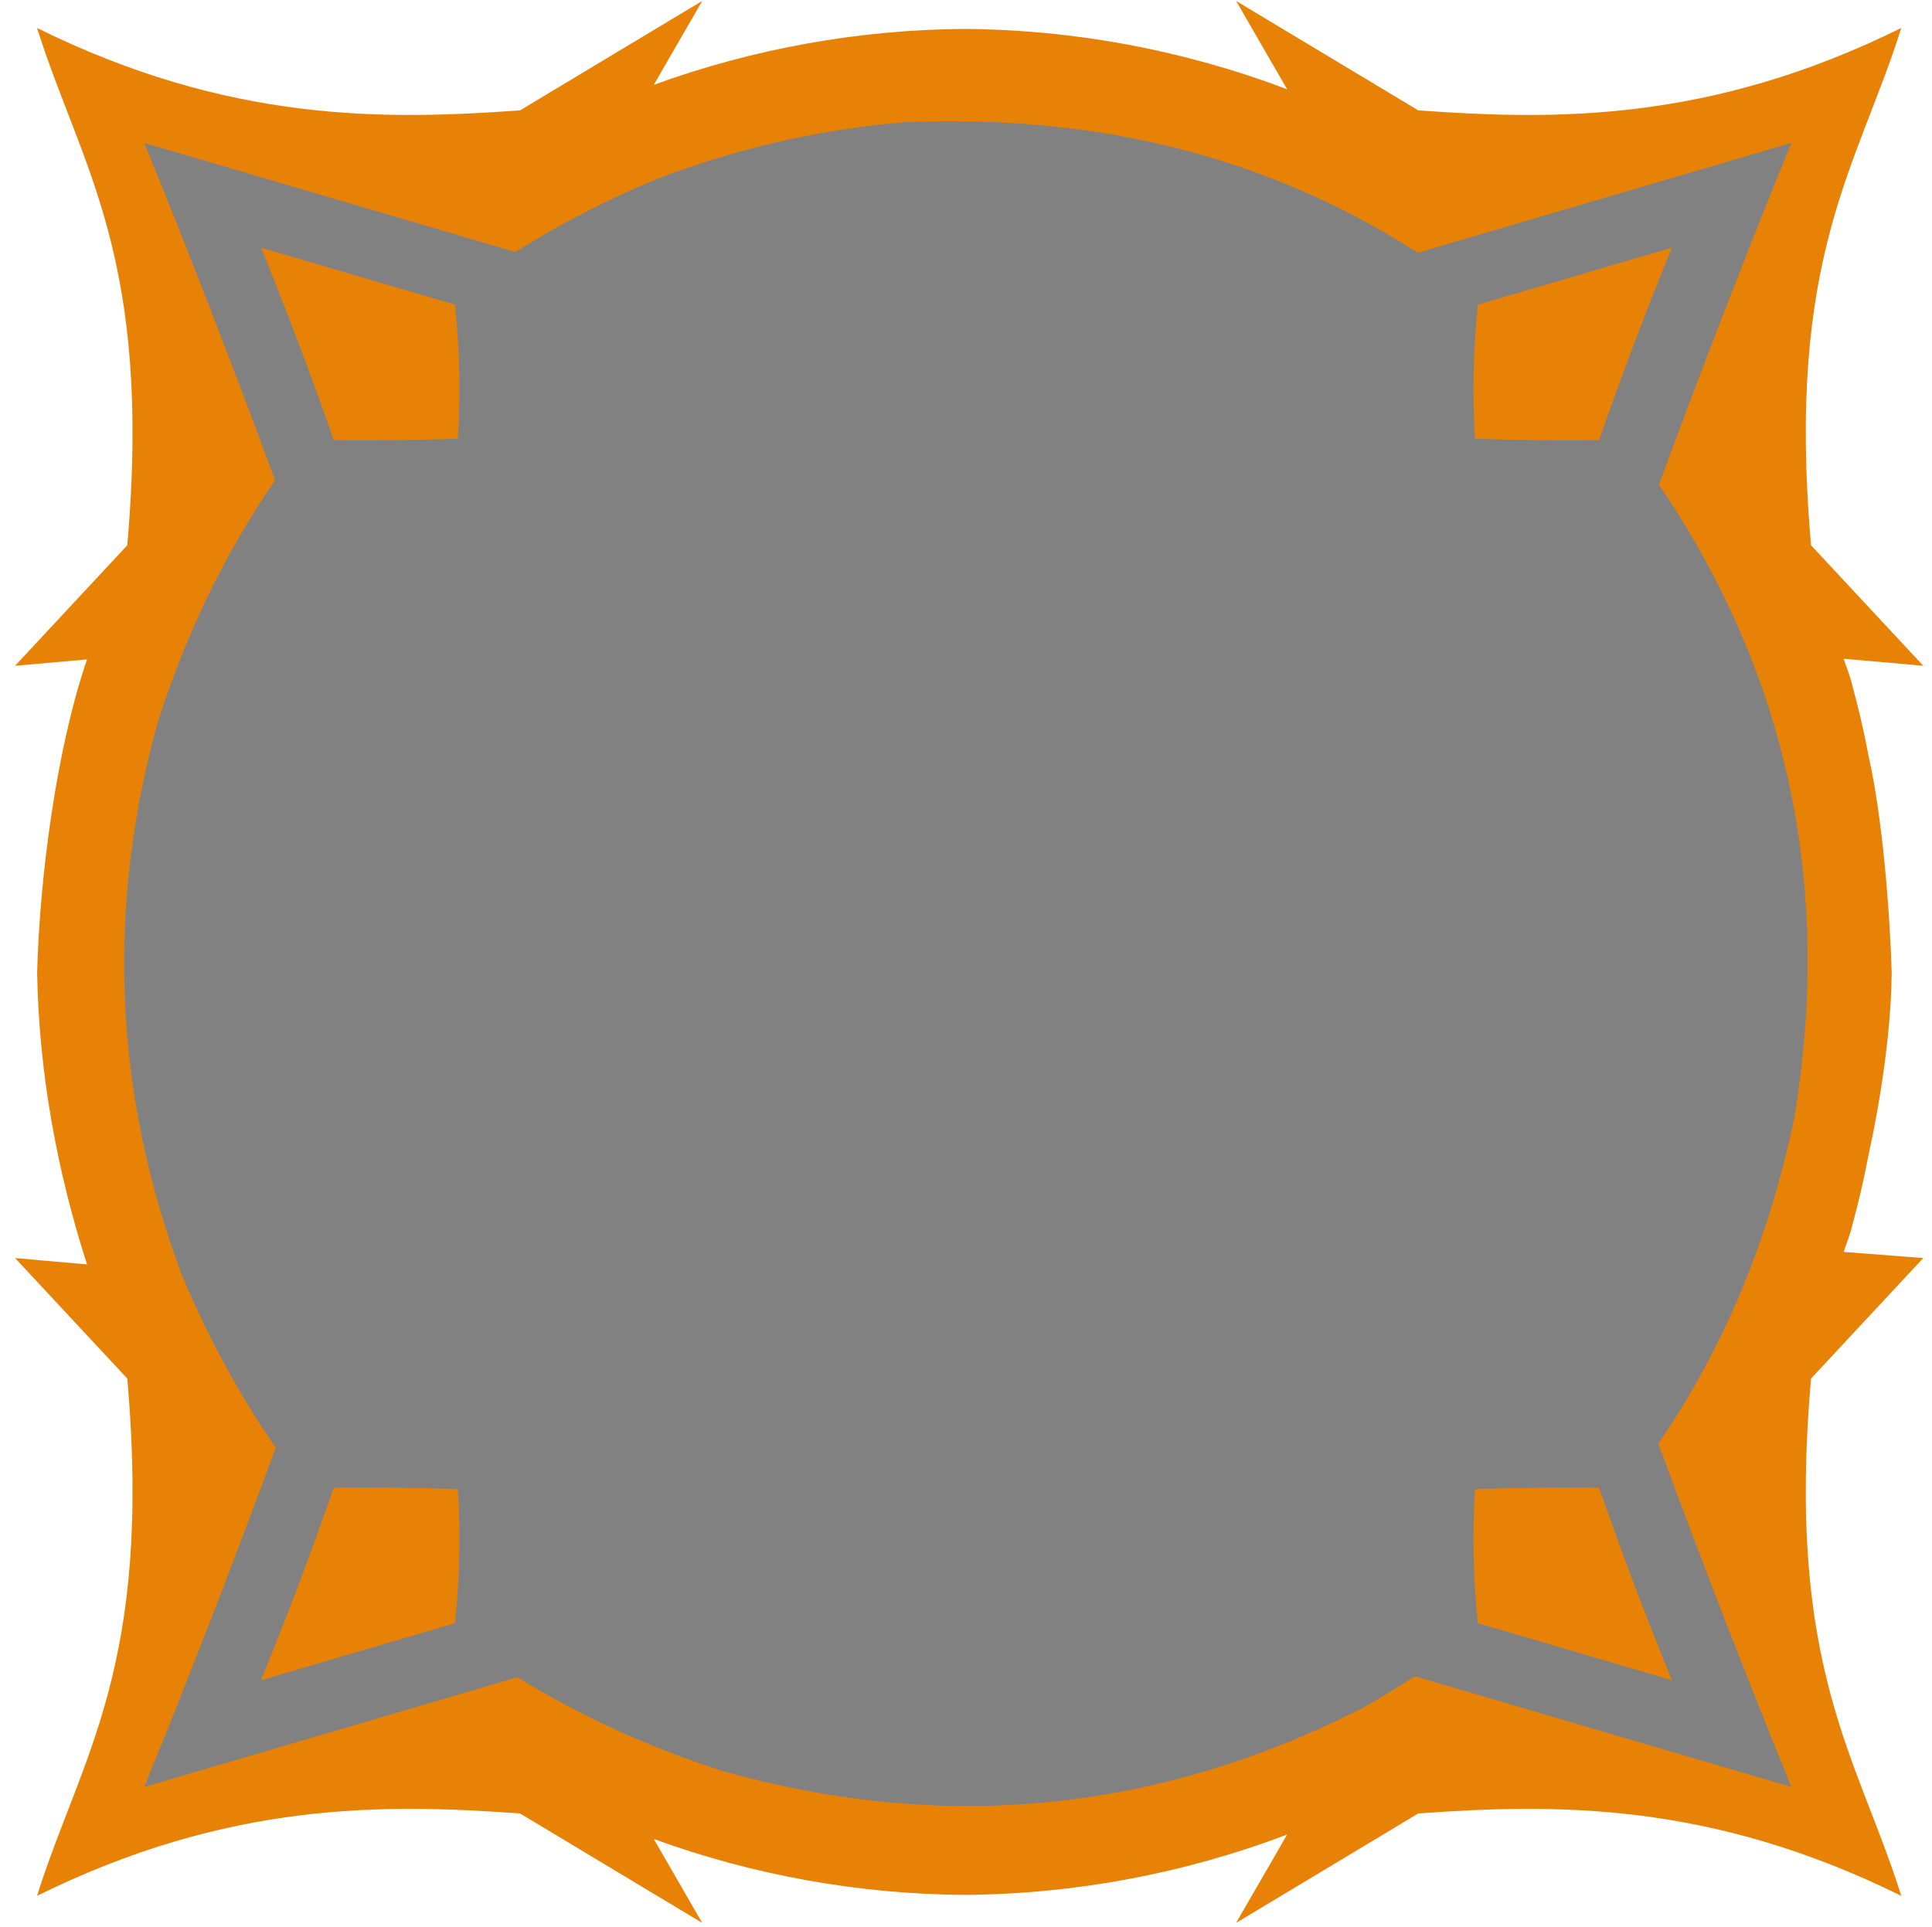 <?xml version="1.0" encoding="UTF-8" standalone="no"?>
<svg
   version="1.1"
   width="861px"
   height="859px"
   style="shape-rendering:geometricPrecision; text-rendering:geometricPrecision; image-rendering:optimizeQuality; fill-rule:evenodd; clip-rule:evenodd"
   id="svg3"
   sodipodi:docname="slot_active_background.svg"
   xml:space="preserve"
   inkscape:version="1.3 (0e150ed6c4, 2023-07-21)"
   xmlns:inkscape="http://www.inkscape.org/namespaces/inkscape"
   xmlns:sodipodi="http://sodipodi.sourceforge.net/DTD/sodipodi-0.dtd"
   xmlns="http://www.w3.org/2000/svg"
   xmlns:svg="http://www.w3.org/2000/svg"><defs
     id="defs3" /><sodipodi:namedview
     id="namedview3"
     pagecolor="#505050"
     bordercolor="#eeeeee"
     borderopacity="1"
     inkscape:showpageshadow="0"
     inkscape:pageopacity="0"
     inkscape:pagecheckerboard="0"
     inkscape:deskcolor="#505050"
     inkscape:zoom="0.70710678"
     inkscape:cx="313.2483"
     inkscape:cy="458.9123"
     inkscape:window-width="1920"
     inkscape:window-height="1057"
     inkscape:window-x="-8"
     inkscape:window-y="-8"
     inkscape:window-maximized="1"
     inkscape:current-layer="svg3" /><path
     id="path23-5"
     style="clip-rule:evenodd;display:inline;opacity:1;fill:#000000;fill-opacity:0.495;fill-rule:evenodd;stroke:none;stroke-width:4.976;stroke-dasharray:none;stroke-opacity:1;image-rendering:optimizeQuality;shape-rendering:geometricPrecision;text-rendering:geometricPrecision"
     d="m 426.614,49.823 c -8.11,-0.044 -16.314,0.122 -24.612,0.497 -38.202,3.267 -75.322,11.847 -111.358,25.738 C 267.986,85.525 246.934,96.465 227.333,108.738 171.513,92.313 115.648,75.872 60.136,59.563 80.686,109.897 100.287,160.623 119.131,211.663 96.999,243.711 79.334,279.863 66.351,320.311 42.935,404.466 46.437,487.459 76.856,569.292 88.806,597.892 103.019,624.025 119.441,647.755 100.504,699.077 80.798,750.08 60.136,800.688 115.988,784.279 172.195,767.738 228.359,751.211 c 27.997,17.305 58.855,31.493 92.75,42.373 99.69,27.961 195.64,18.506 287.851,-28.365 8.23,-4.609 16.126,-9.467 23.863,-14.441 56.658,16.672 113.354,33.357 169.695,49.909 C 781.603,749.46 761.663,697.827 742.516,645.867 771.76,603.397 792.279,554.468 803.837,498.905 821.181,394.2 800.785,299.114 742.803,213.609 761.864,161.911 781.707,110.537 802.518,59.563 746.593,75.994 690.313,92.558 634.075,109.105 573.542,70.111 504.434,50.248 426.614,49.823 Z"
     inkscape:label="Background" /><path
     id="path7"
     style="clip-rule:evenodd;display:inline;opacity:1;fill:#e78207;fill-opacity:1;fill-rule:evenodd;stroke:none;stroke-width:11.967;stroke-dasharray:none;stroke-opacity:1;image-rendering:optimizeQuality;shape-rendering:geometricPrecision;text-rendering:geometricPrecision"
     d="M 312.951,0.41 231.77,49.193 C 171.433,53.53 102.167,54.809 16.513,12.472 35.913,74.298 68.017,114.303 56.716,243.058 L 6.709,296.761 38.784,293.931 c -13.658,39.8 -21.138,97.343 -22.237,139.581 0.775,44.198 8.719,88.067 22.237,130.075 L 6.709,560.757 56.716,614.46 C 68.017,743.215 35.913,783.22 16.513,845.046 102.167,802.709 171.433,803.987 231.77,808.324 l 81.181,48.783 -21.59,-37.395 c 44.389,16.146 91.215,24.573 138.449,24.917 49.152,-0.36 97.848,-9.473 143.803,-26.913 l -22.742,39.391 81.179,-48.783 c 60.337,-4.337 129.605,-5.616 215.259,36.721 C 827.909,783.22 795.805,743.215 807.106,614.46 l 50.007,-53.703 -35.488,-2.733 c 1.005,-2.936 2.095,-5.796 3.051,-8.777 0.562,-2.018 1.048,-4.033 1.578,-6.05 0.537,-1.997 1.059,-3.998 1.566,-6.004 1.94,-7.817 3.615,-15.623 5.095,-23.42 0.59,-2.594 9.824,-43.659 10.126,-80.262 -0.795,-27.058 -4.176,-69.491 -10.126,-95.631 -1.479,-7.797 -3.155,-15.603 -5.095,-23.42 -0.507,-2.005 -1.029,-4.006 -1.566,-6.004 -0.531,-2.017 -1.017,-4.032 -1.578,-6.05 -0.957,-2.981 -2.046,-5.841 -3.051,-8.777 l 35.488,3.131 -50.007,-53.703 C 795.805,114.303 827.909,74.298 847.309,12.472 761.655,54.809 692.387,53.53 632.05,49.193 L 550.871,0.41 573.613,39.801 C 527.658,22.361 478.962,13.248 429.81,12.888 c -47.233,0.344 -94.059,8.771 -138.449,24.917 z m 113.7,53.653 c 76.949,0.42 145.285,20.061 205.141,58.619 55.609,-16.363 111.26,-32.741 166.559,-48.988 -20.578,50.403 -40.199,101.203 -59.047,152.322 57.333,84.549 77.502,178.572 60.352,282.106 -11.429,54.941 -31.718,103.324 -60.636,145.319 18.934,51.379 38.65,102.434 59.331,153.089 -55.711,-16.367 -111.772,-32.866 -167.797,-49.351 -7.651,4.919 -15.458,9.722 -23.596,14.279 C 515.779,807.806 420.901,817.155 322.327,789.506 288.81,778.748 258.297,764.718 230.614,747.607 175.078,763.949 119.5,780.305 64.272,796.53 84.702,746.489 104.188,696.055 122.913,645.307 106.676,621.843 92.621,596.002 80.805,567.722 50.726,486.805 47.264,404.739 70.417,321.526 83.255,281.53 100.722,245.783 122.607,214.093 103.974,163.624 84.592,113.465 64.272,63.694 119.163,79.821 174.404,96.078 229.599,112.319 248.981,100.183 269.797,89.365 292.201,80.004 327.834,66.268 364.539,57.785 402.314,54.554 c 8.205,-0.37 16.318,-0.535 24.337,-0.491 z"
     inkscape:label="Outline" /><path
     id="path22"
     style="clip-rule:evenodd;display:inline;opacity:1;fill:#e78207;fill-opacity:1;fill-rule:evenodd;stroke-width:1.798;image-rendering:optimizeQuality;shape-rendering:geometricPrecision;text-rendering:geometricPrecision"
     d="m 116.317,110.381 c 11.551,28.293 22.357,56.894 32.416,85.805 18.469,0.212 36.9,0.002 55.296,-0.635 1.187,-18.657 0.85,-39.919 -1.27,-59.747 -28.929,-8.518 -57.742,-16.99 -86.442,-25.422 z m 628.745,0 c -28.7,8.432 -57.513,16.904 -86.442,25.422 -2.12,19.828 -2.457,41.09 -1.27,59.747 18.396,0.637 36.827,0.847 55.296,0.635 10.059,-28.911 20.864,-57.512 32.416,-85.805 z M 162.578,663.056 c -4.613,9e-5 -9.228,0.026 -13.845,0.079 -10.059,28.911 -20.864,57.514 -32.416,85.807 28.7,-8.432 57.513,-16.904 86.442,-25.422 2.12,-19.828 2.457,-41.09 1.27,-59.747 -13.797,-0.478 -27.612,-0.717 -41.451,-0.716 z m 536.223,0 c -13.838,-3e-4 -27.654,0.239 -41.451,0.716 -1.187,18.657 -0.85,39.919 1.27,59.747 28.929,8.518 57.742,16.99 86.442,25.422 -11.551,-28.293 -22.357,-56.896 -32.416,-85.807 -4.617,-0.053 -9.233,-0.079 -13.845,-0.079 z"
     inkscape:label="Selected" /></svg>
